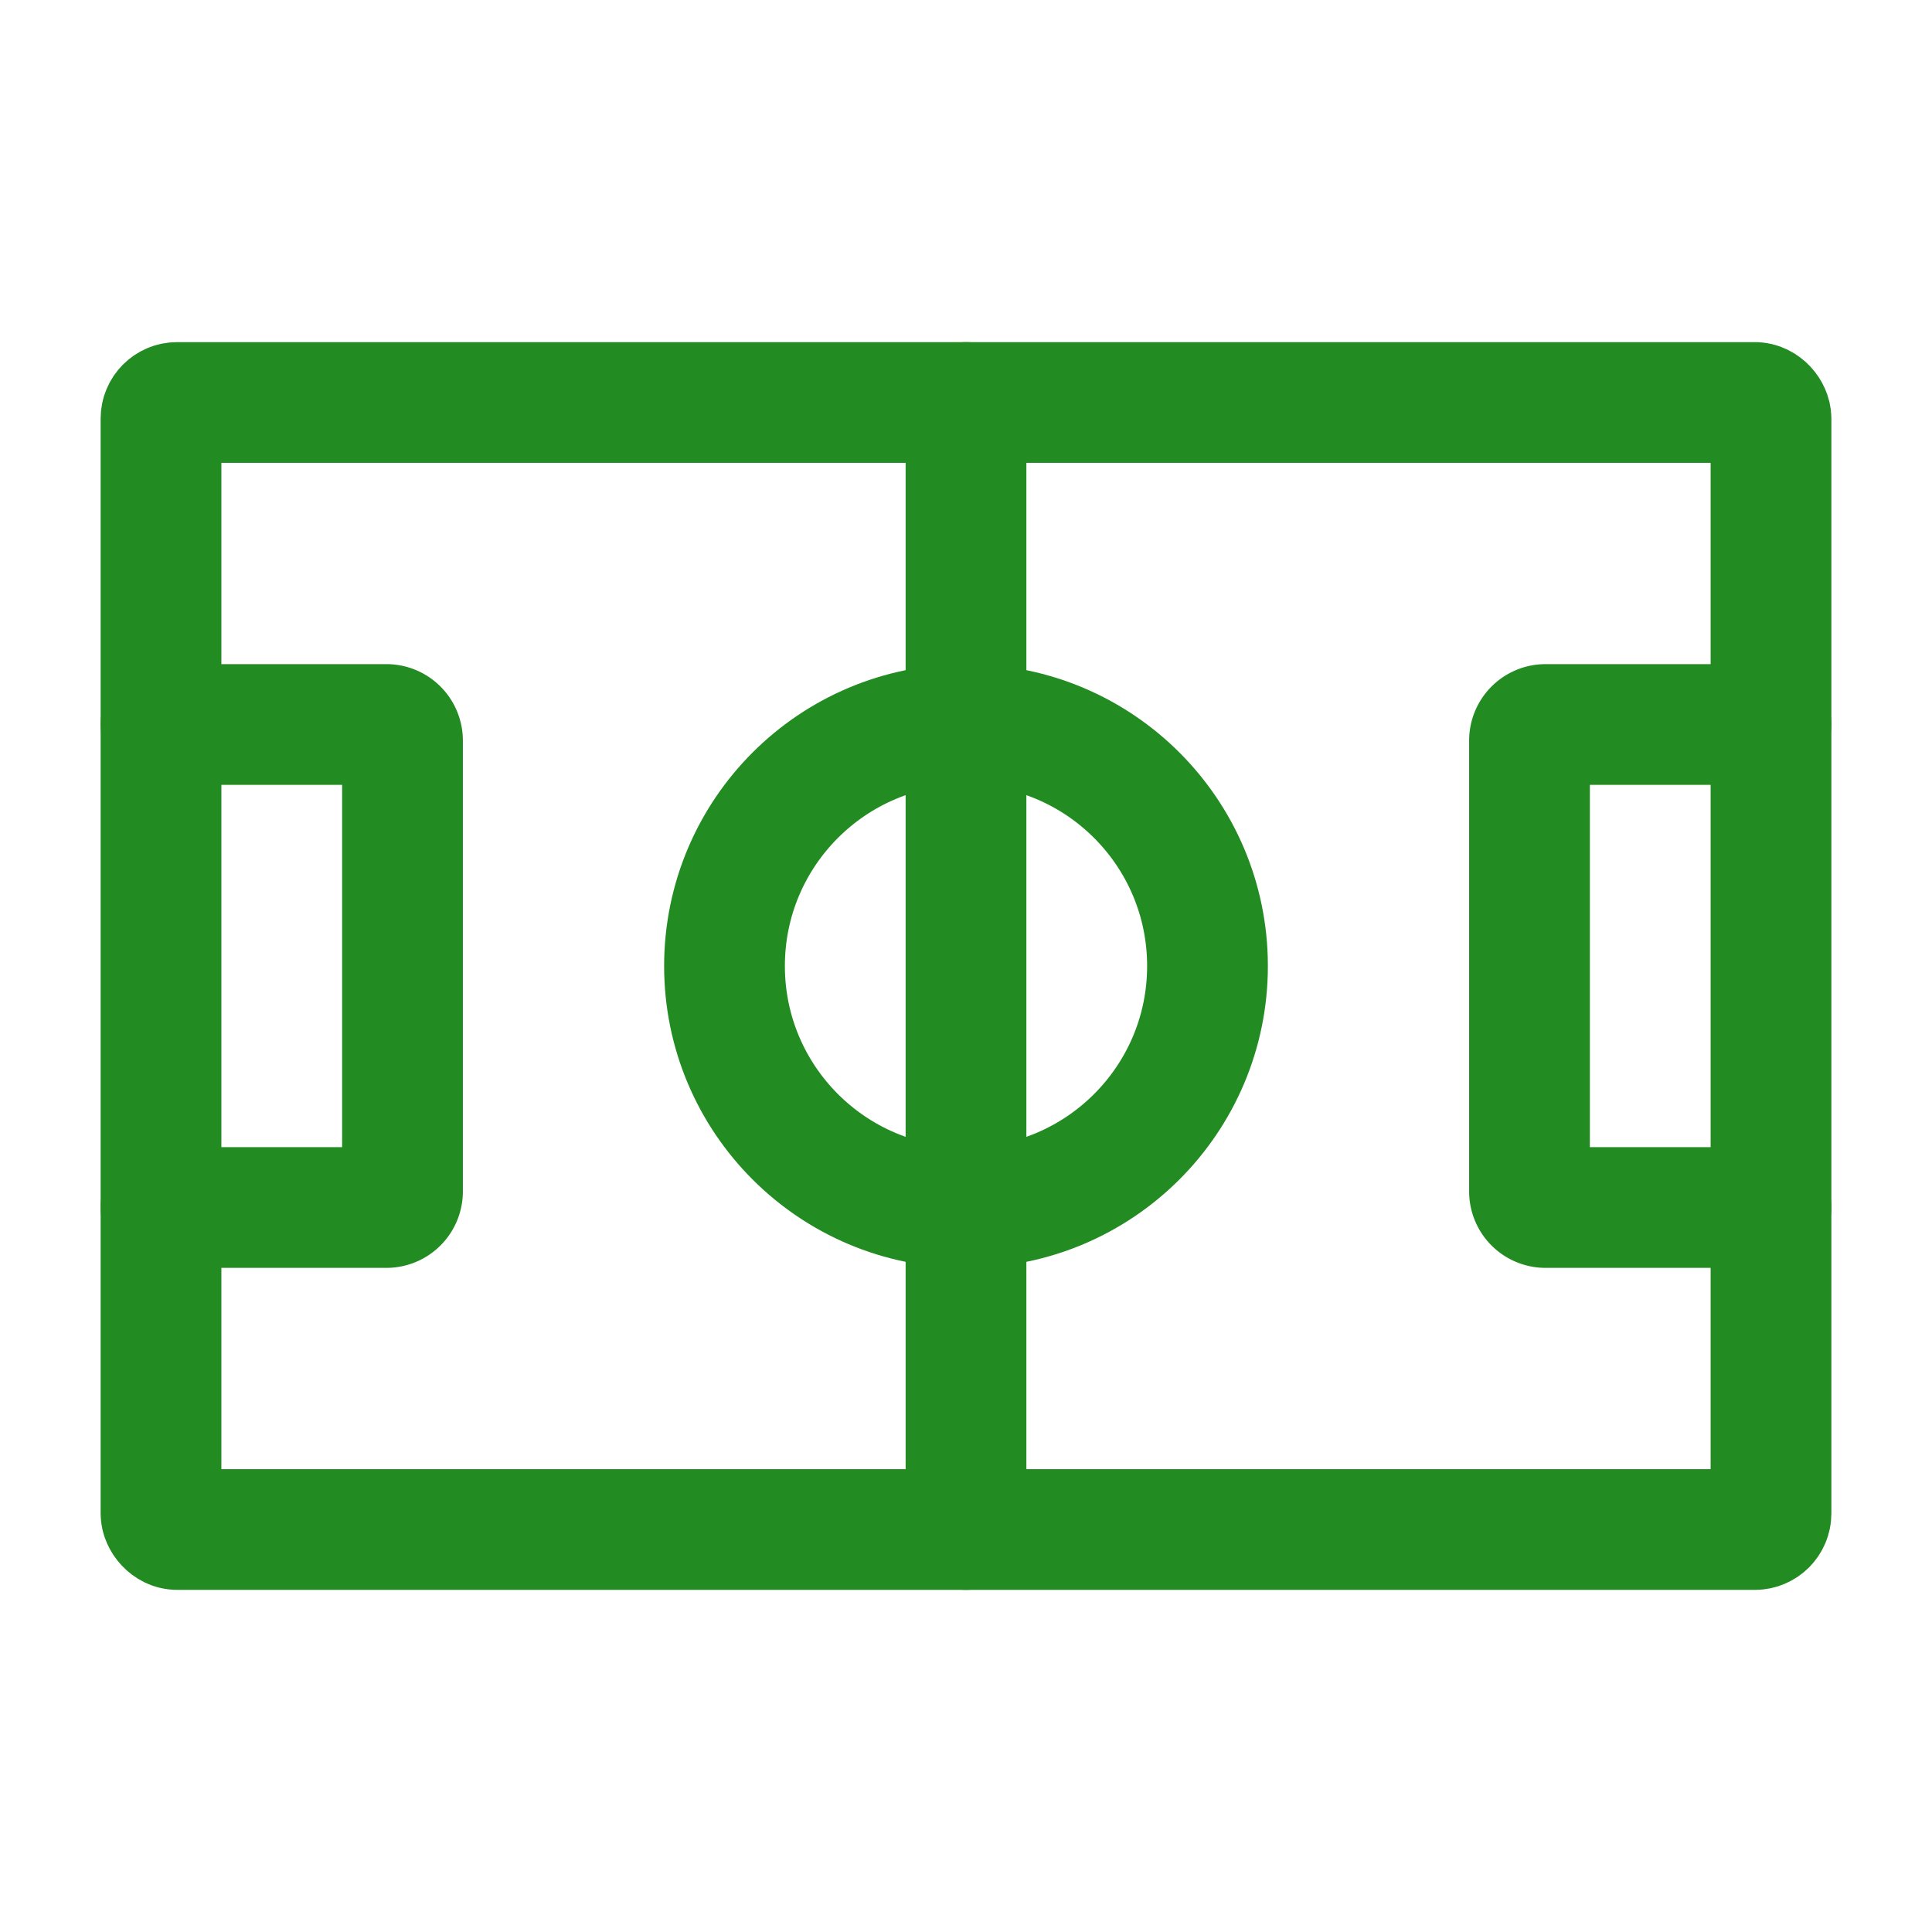 <!DOCTYPE svg PUBLIC "-//W3C//DTD SVG 1.1//EN" "http://www.w3.org/Graphics/SVG/1.1/DTD/svg11.dtd">

<!-- Uploaded to: SVG Repo, www.svgrepo.com, Transformed by: SVG Repo Mixer Tools -->
<svg width="64px" height="64px" viewBox="0 0 24 24" xmlns="http://www.w3.org/2000/svg" fill="#000000">

<g id="SVGRepo_bgCarrier" stroke-width="0"/>

<g id="SVGRepo_tracerCarrier" stroke-linecap="round" stroke-linejoin="round"/>

<g id="SVGRepo_iconCarrier"> <defs> <style>.cls-1{fill:none;stroke:#228B22;stroke-linecap:round;stroke-linejoin:round;stroke-width:1.5px;}</style> </defs> <g id="ic-sport-soccer-field"> <rect class="cls-1" x="2" y="5" width="20" height="14" rx="0.2"/> <line class="cls-1" x1="12" y1="5" x2="12" y2="19"/> <circle class="cls-1" cx="12" cy="12" r="3"/> <path class="cls-1" d="M2,9H4.8a.2.2,0,0,1,.2.2v5.6a.2.2,0,0,1-.2.2H2"/> <path class="cls-1" d="M22,15H19.2a.2.2,0,0,1-.2-.2V9.2a.2.2,0,0,1,.2-.2H22"/> </g> </g>

</svg>